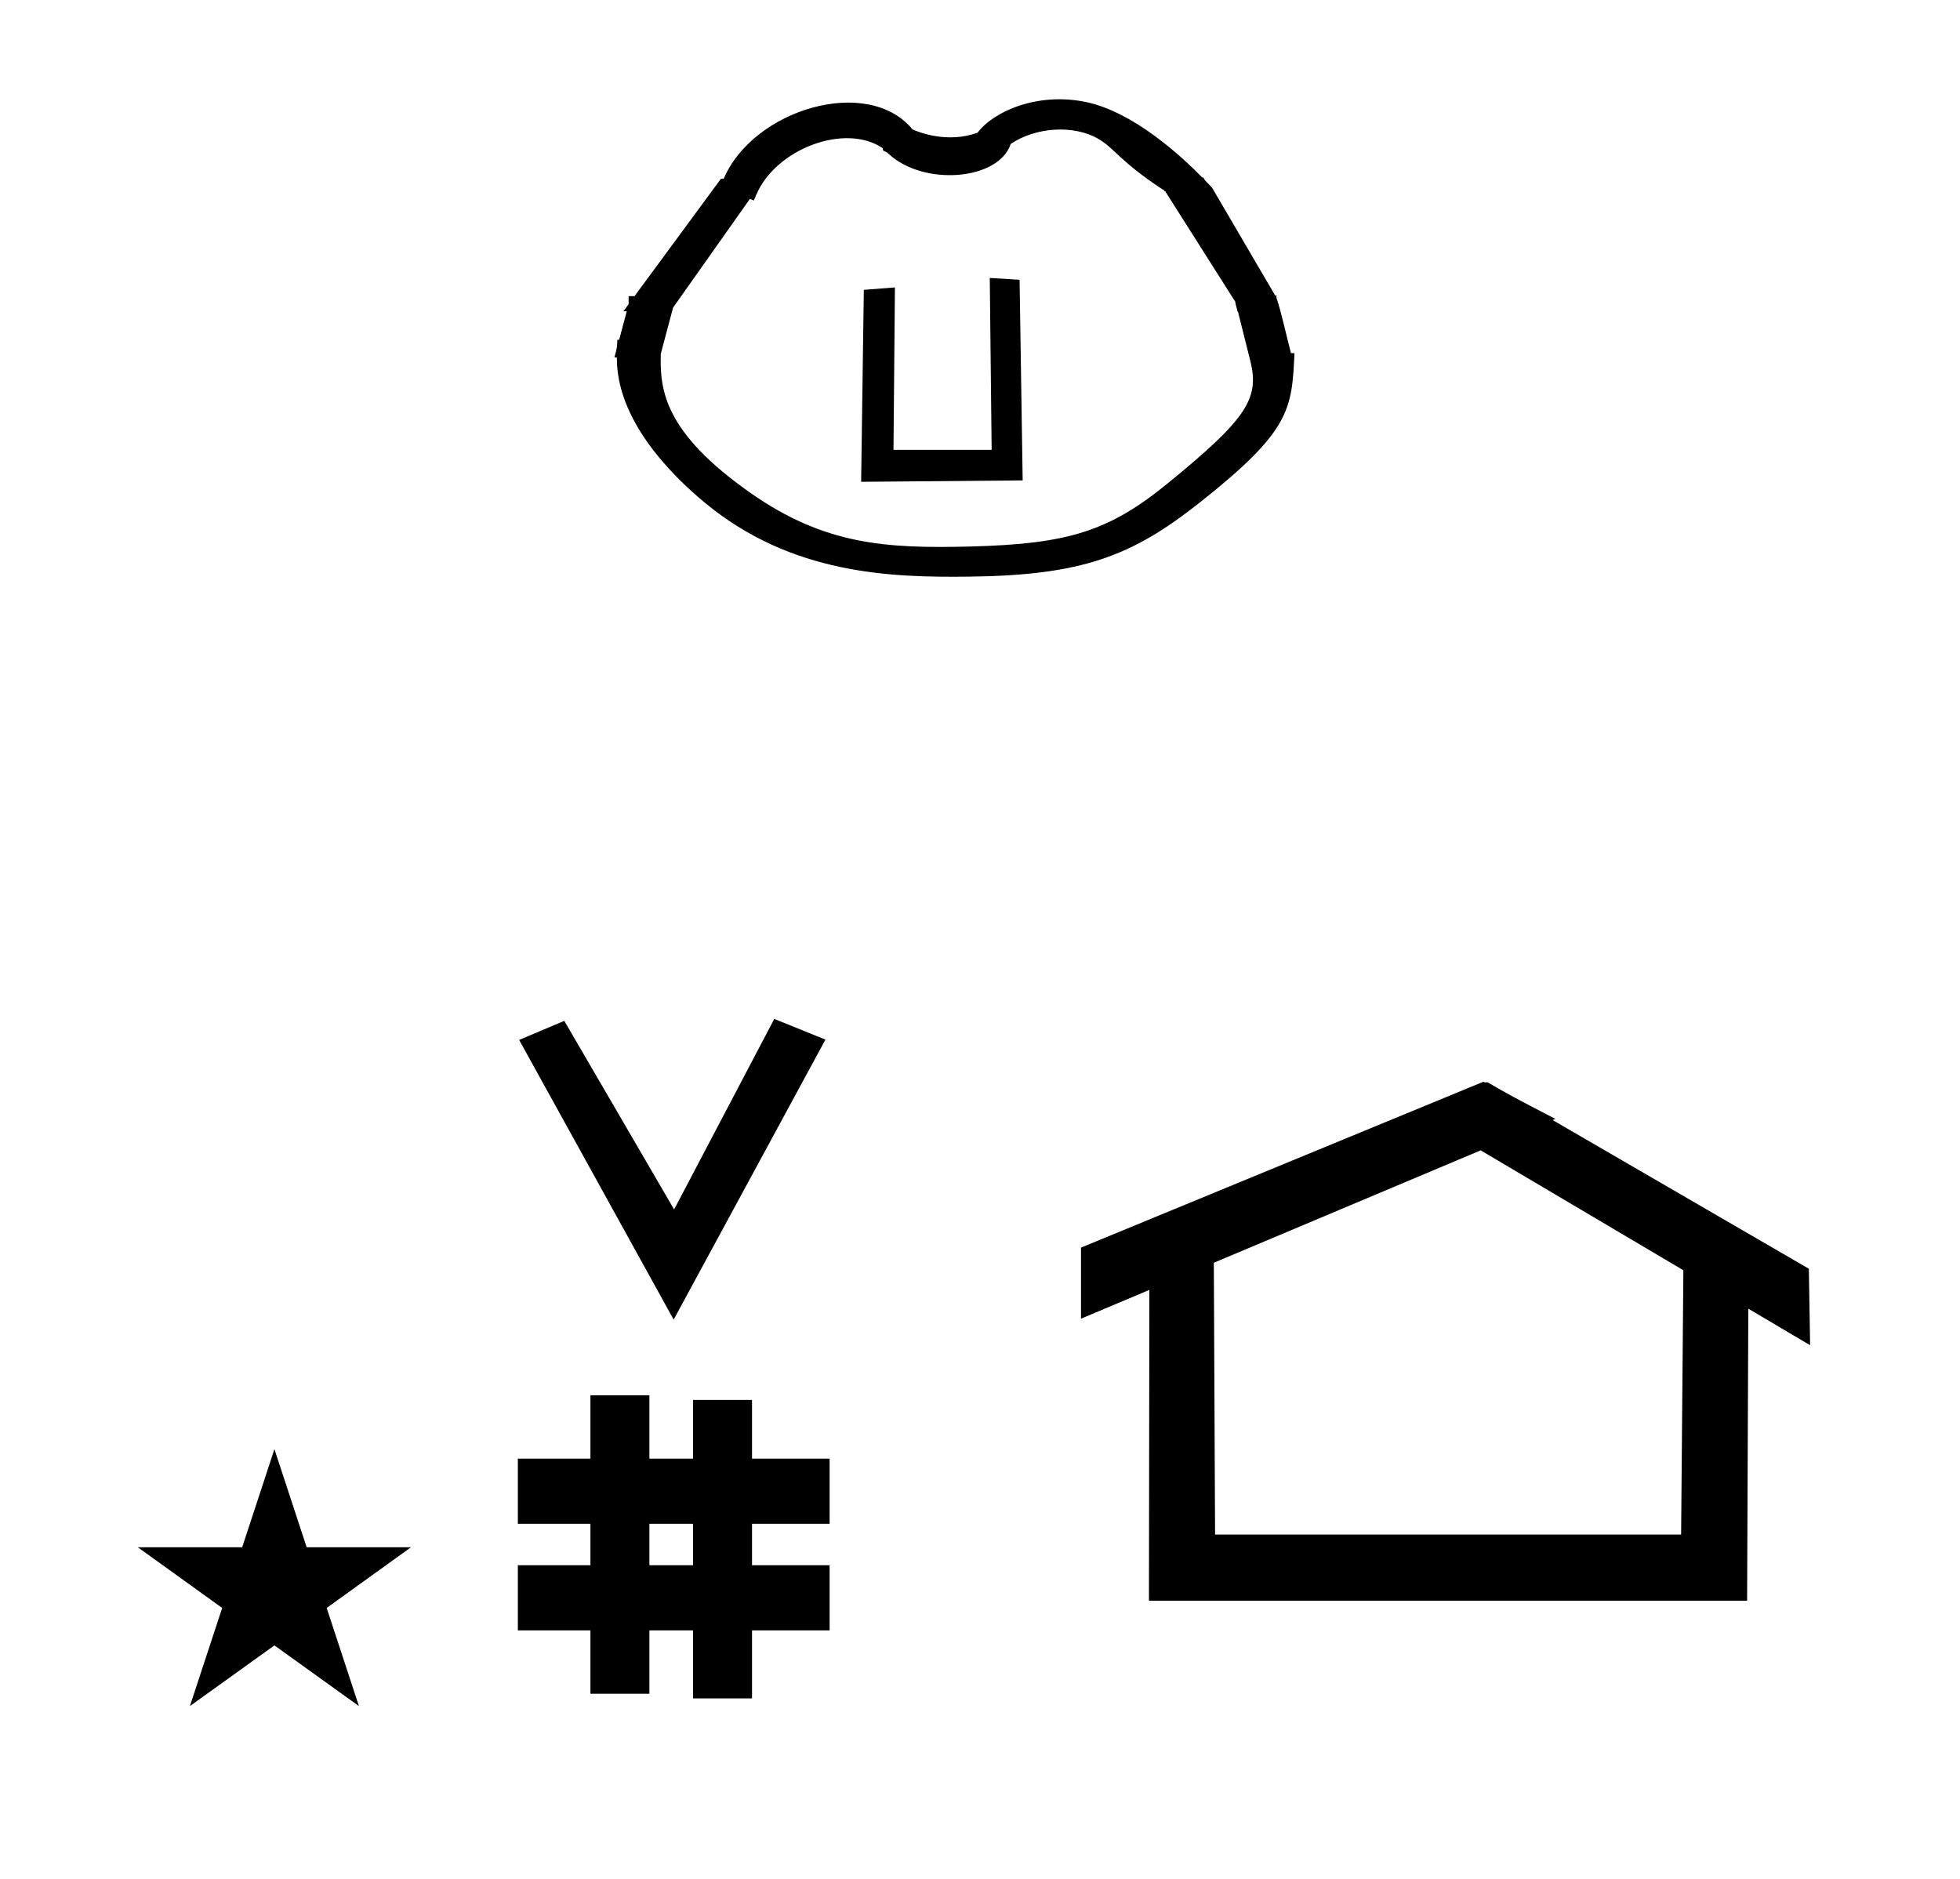 <?xml version="1.0" standalone="no"?>
<!DOCTYPE svg PUBLIC "-//W3C//DTD SVG 1.1//EN" "http://www.w3.org/Graphics/SVG/1.1/DTD/svg11.dtd" >
<svg xmlns="http://www.w3.org/2000/svg" xmlns:xlink="http://www.w3.org/1999/xlink" version="1.1" viewBox="-10 0 1043 1000">
  <g transform="matrix(1 0 0 -1 0 800)">
   <path fill="currentColor"
d="M348.481 97.693l-82.222 148.848l24.023 10.148l58.44 -100.383l53.303 101.418l27.229 -11.025zM265.568 -67.707v34.664h38.626v22.071h-38.626v34.664h38.626v33.715h31.383v-33.715h23.22v31.254h31.383v-31.254h41.292v-34.664h-41.292
v-22.071h41.292v-34.664h-41.292v-36.185h-31.383v36.185h-23.22v-33.725h-31.383v33.725h-38.626zM335.577 -33.043h23.22v22.071h-23.22v-22.071zM780.659 223.904c-0.529 0 -0.985 0.174 -1.322 0.358l-214.094 -88.263v-37.824
c12.126 5.107 24.251 10.215 36.376 15.321v-3.771l-0.219 -161.659h318.305l0.646 155.446c10.962 -6.485 21.924 -12.97 32.887 -19.455l-0.678 40.705l-136.33 79.118l1.464 0.616c-22.696 11.771 -24.457 12.731 -36.211 19.551
c-0.288 -0.103 -0.565 -0.145 -0.824 -0.145zM884.594 -16.715h-248.003l-0.665 144.662l142.009 59.817l107.859 -63.809zM63.355 -23.48h55.515l17.161 52.226l17.16 -52.226h55.516l-44.867 -32.296l17.161 -52.225
l-44.97 32.296l-44.971 -32.296l17.161 52.225zM619 536zM372.279 701.983zM326.205 617.163zM505.726 506.261zM505.401 495.961zM368.237 534.261zM447.312 509.384zM663.008 636.341zM326.205 617.163zM663.008 636.341zM669.081 642.121
c3.182 -9.636 5.229 -20.064 7.906 -30.054l1.865 -0.031c-1.419 -29.932 -1.953 -41.202 -50.557 -79.607c-36.165 -28.578 -62.643 -38.645 -122.829 -39.322c-41.399 -0.467 -94.124 1.082 -140.347 39.312
c-18.214 15.063 -47.126 44.218 -46.857 77.335h-1.296c1.416 5.309 1.416 5.309 1.551 9.385l0.948 -0.016l4.059 15.219h-1.781c0.925 1.257 1.851 2.514 2.775 3.77v4.277h3.147l45.964 62.451h1.459
c15.902 37.188 76.827 55.102 100.49 26.297c3.359 -1.51 18.598 -7.59 34.644 -1.74c8.265 11.062 31.487 21.737 57.62 16.318c25.275 -5.241 50.773 -28.754 61.959 -40.202h0.536
c0.395 -0.581 0.664 -1.247 1.16 -1.755l3.515 -3.668l33.562 -57.35c0.501 0.043 0.896 0.012 0.817 -0.352zM341.645 611.761c-0.557 -19.084 1.554 -41.781 47.905 -74.228
c39.332 -27.531 71.923 -29.51 116.666 -28.401c52.132 1.342 73.884 8.042 105.363 33.765c41.861 34.209 48.798 44.93 43.764 65.023l-6.657 26.574l-0.244 -0.436c0.015 1.607 -1.062 3.652 -1.047 5.262l-37.352 58.914
c-1.003 -0.039 -0.202 0.871 -1.205 0.832c-23.12 15.243 -25.586 21.848 -34.223 26.941c-13.299 7.842 -33.746 6.264 -46.764 -2.621c-6.479 -19.52 -46.685 -22.648 -65.212 -5.045
c-1.727 1.641 -3 0.727 -2.837 2.74c-19.804 13.627 -56.898 -0.102 -67.379 -24.789l-1.271 -2.994l-2.118 0.815l-40.85 -57.831zM517.698 560.585l-1 91.488l15.87 -0.975l1.64 -106.781l-85.961 -0.742l1.431 102.17
l16.552 1.281l-0.768 -86.441h52.236zM512.757 487.38z" />
  </g>

</svg>
